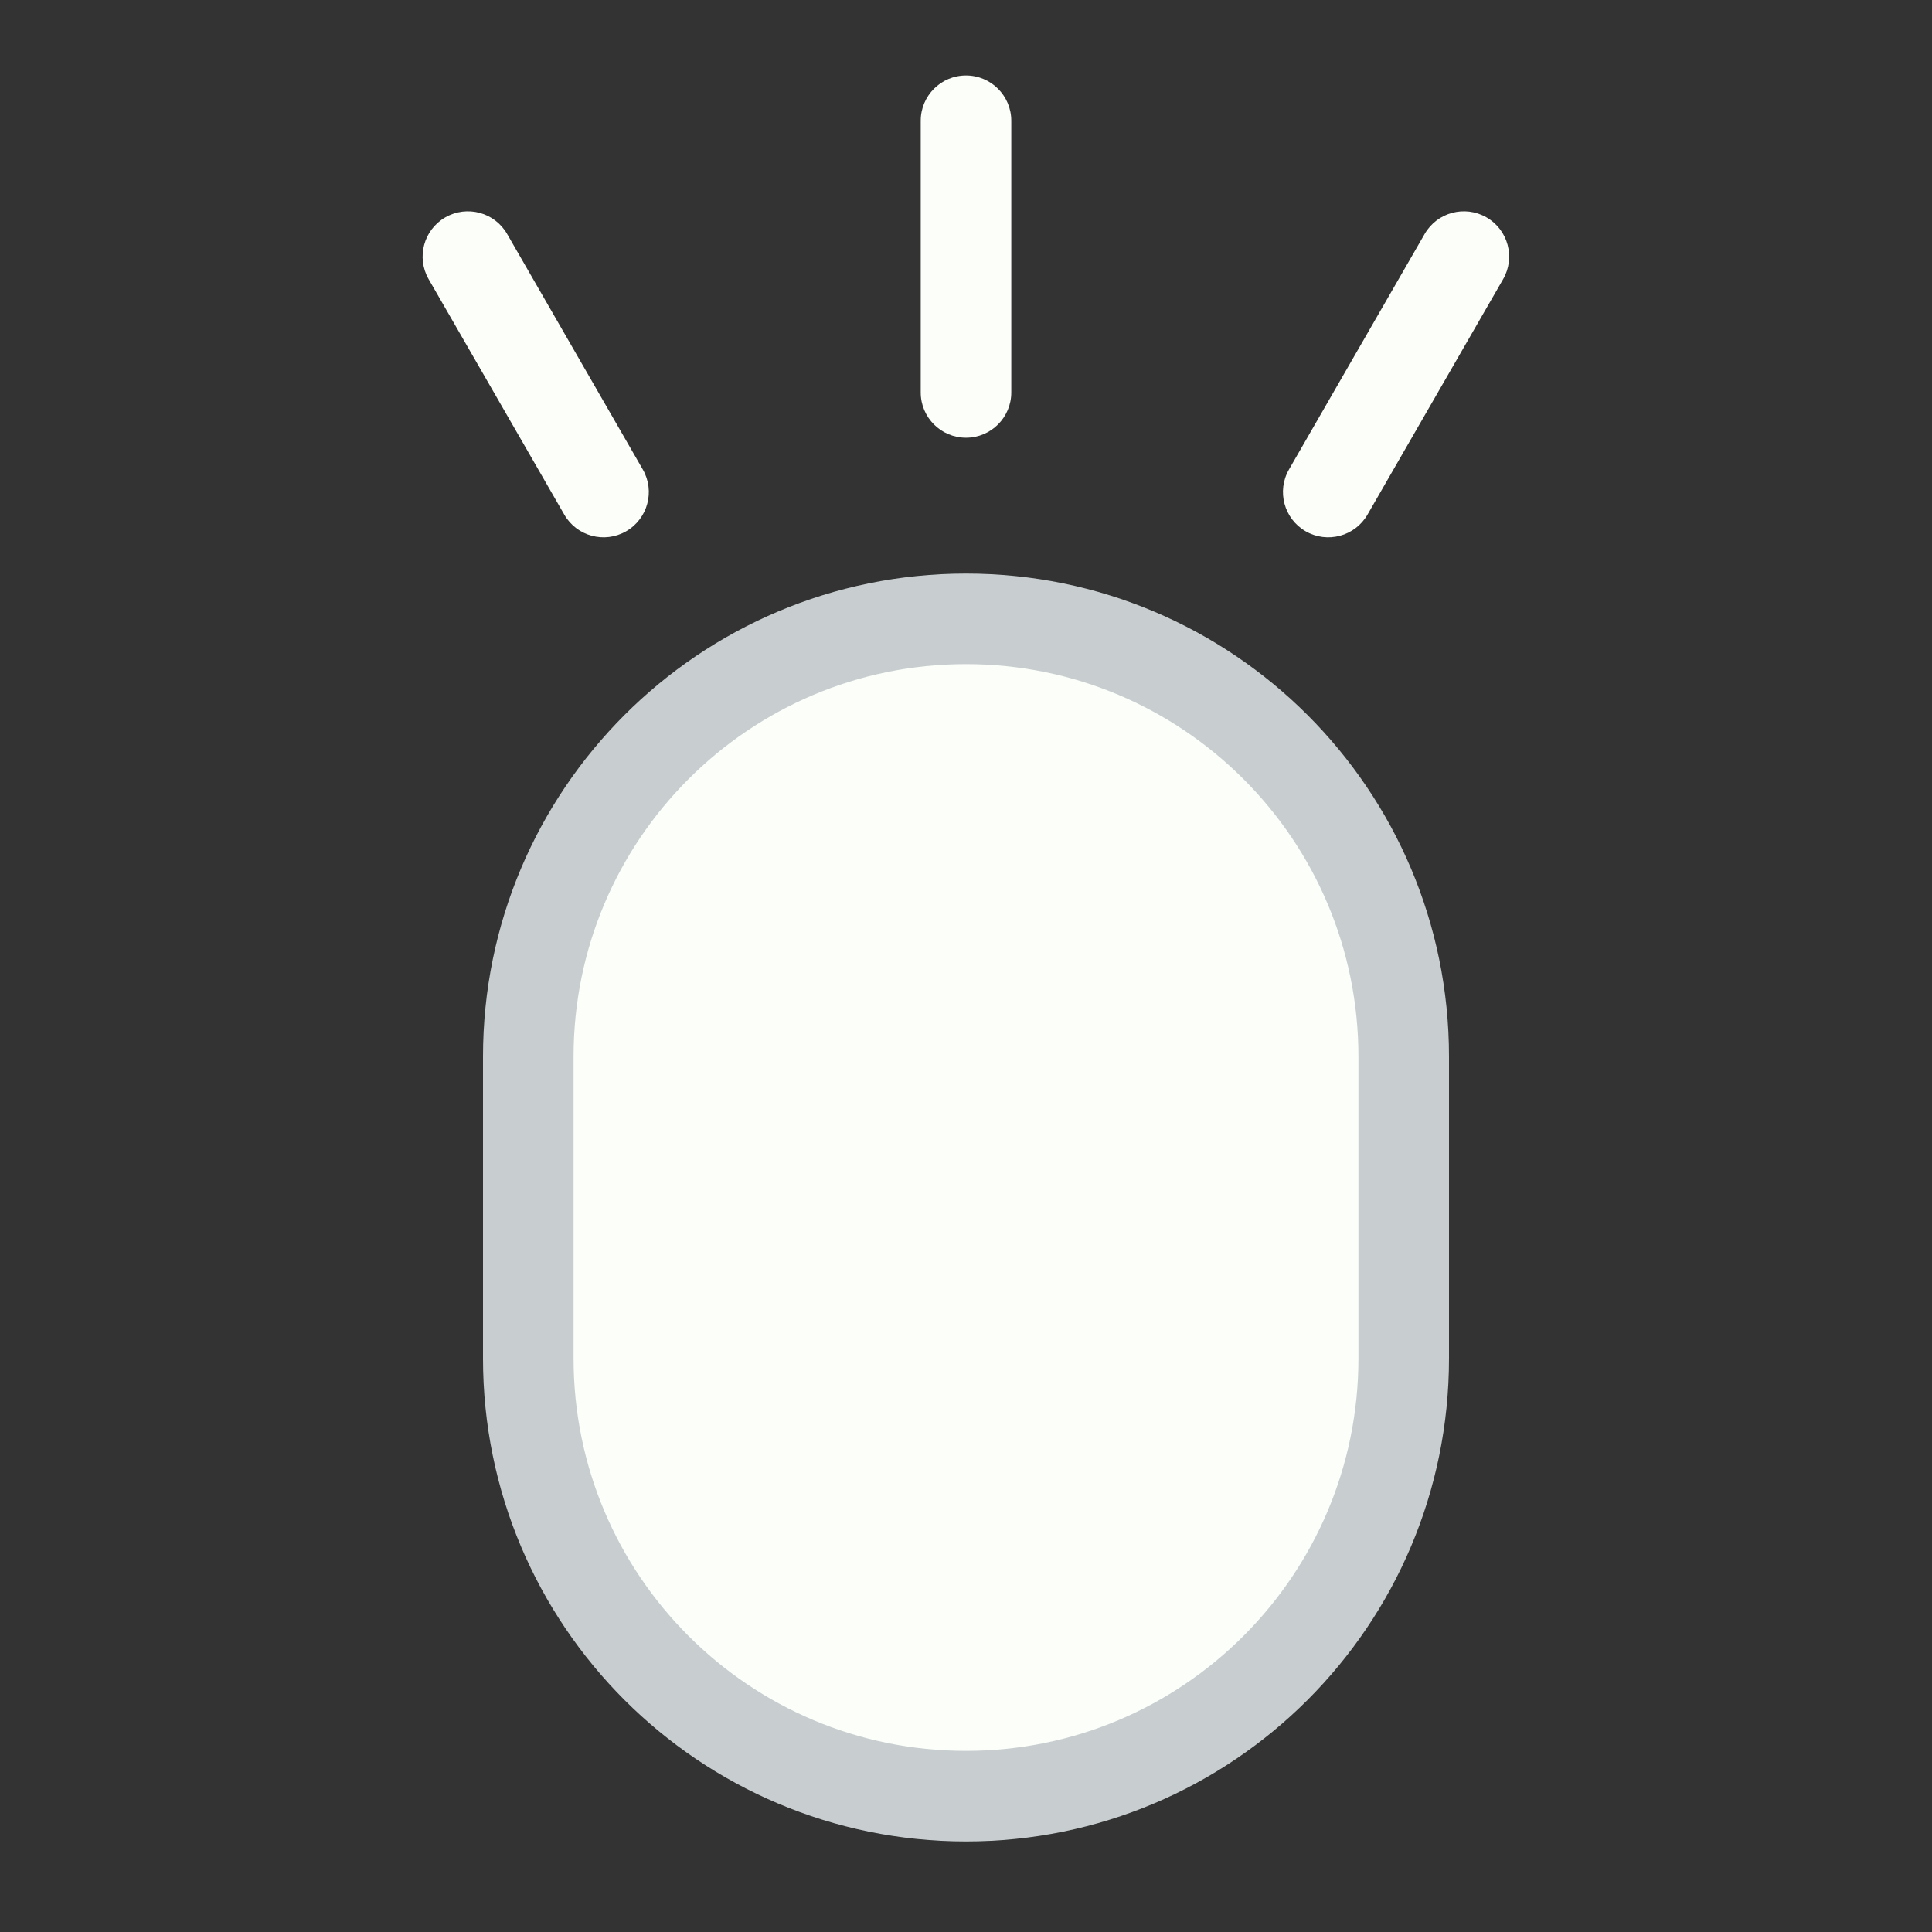 <svg width="128" height="128" viewBox="0 0 128 128" fill="none" xmlns="http://www.w3.org/2000/svg">
<rect x="0" y="0" width="128" height="128" fill="#333333" stroke="none"/>
<path d="M35 90L35 70C35 53.984 47.984 41 64 41C80.016 41 93 53.984 93 70L93 90C93 106.016 80.016 119 64 119C47.984 119 35 106.016 35 90Z" fill="#FBFEF9" stroke="#C8CED0" stroke-width="6"/>
<path fill-rule="evenodd" clip-rule="evenodd" d="M64 5C65.657 5 67 6.343 67 8V26C67 27.657 65.657 29 64 29C62.343 29 61 27.657 61 26V8C61 6.343 62.343 5 64 5Z" fill="#FBFEF9"/>
<path fill-rule="evenodd" clip-rule="evenodd" d="M29.502 14.401C30.938 13.574 32.772 14.067 33.599 15.503L42.585 31.1C43.412 32.535 42.919 34.37 41.483 35.197C40.047 36.024 38.213 35.53 37.386 34.095L28.4 18.498C27.573 17.062 28.067 15.228 29.502 14.401Z" fill="#FBFEF9"/>
<path fill-rule="evenodd" clip-rule="evenodd" d="M98.483 14.401C97.047 13.574 95.213 14.067 94.386 15.503L85.401 31.1C84.573 32.535 85.067 34.37 86.502 35.197C87.938 36.024 89.772 35.53 90.6 34.095L99.585 18.498C100.412 17.062 99.919 15.228 98.483 14.401Z" fill="#FBFEF9"/>
</svg>
